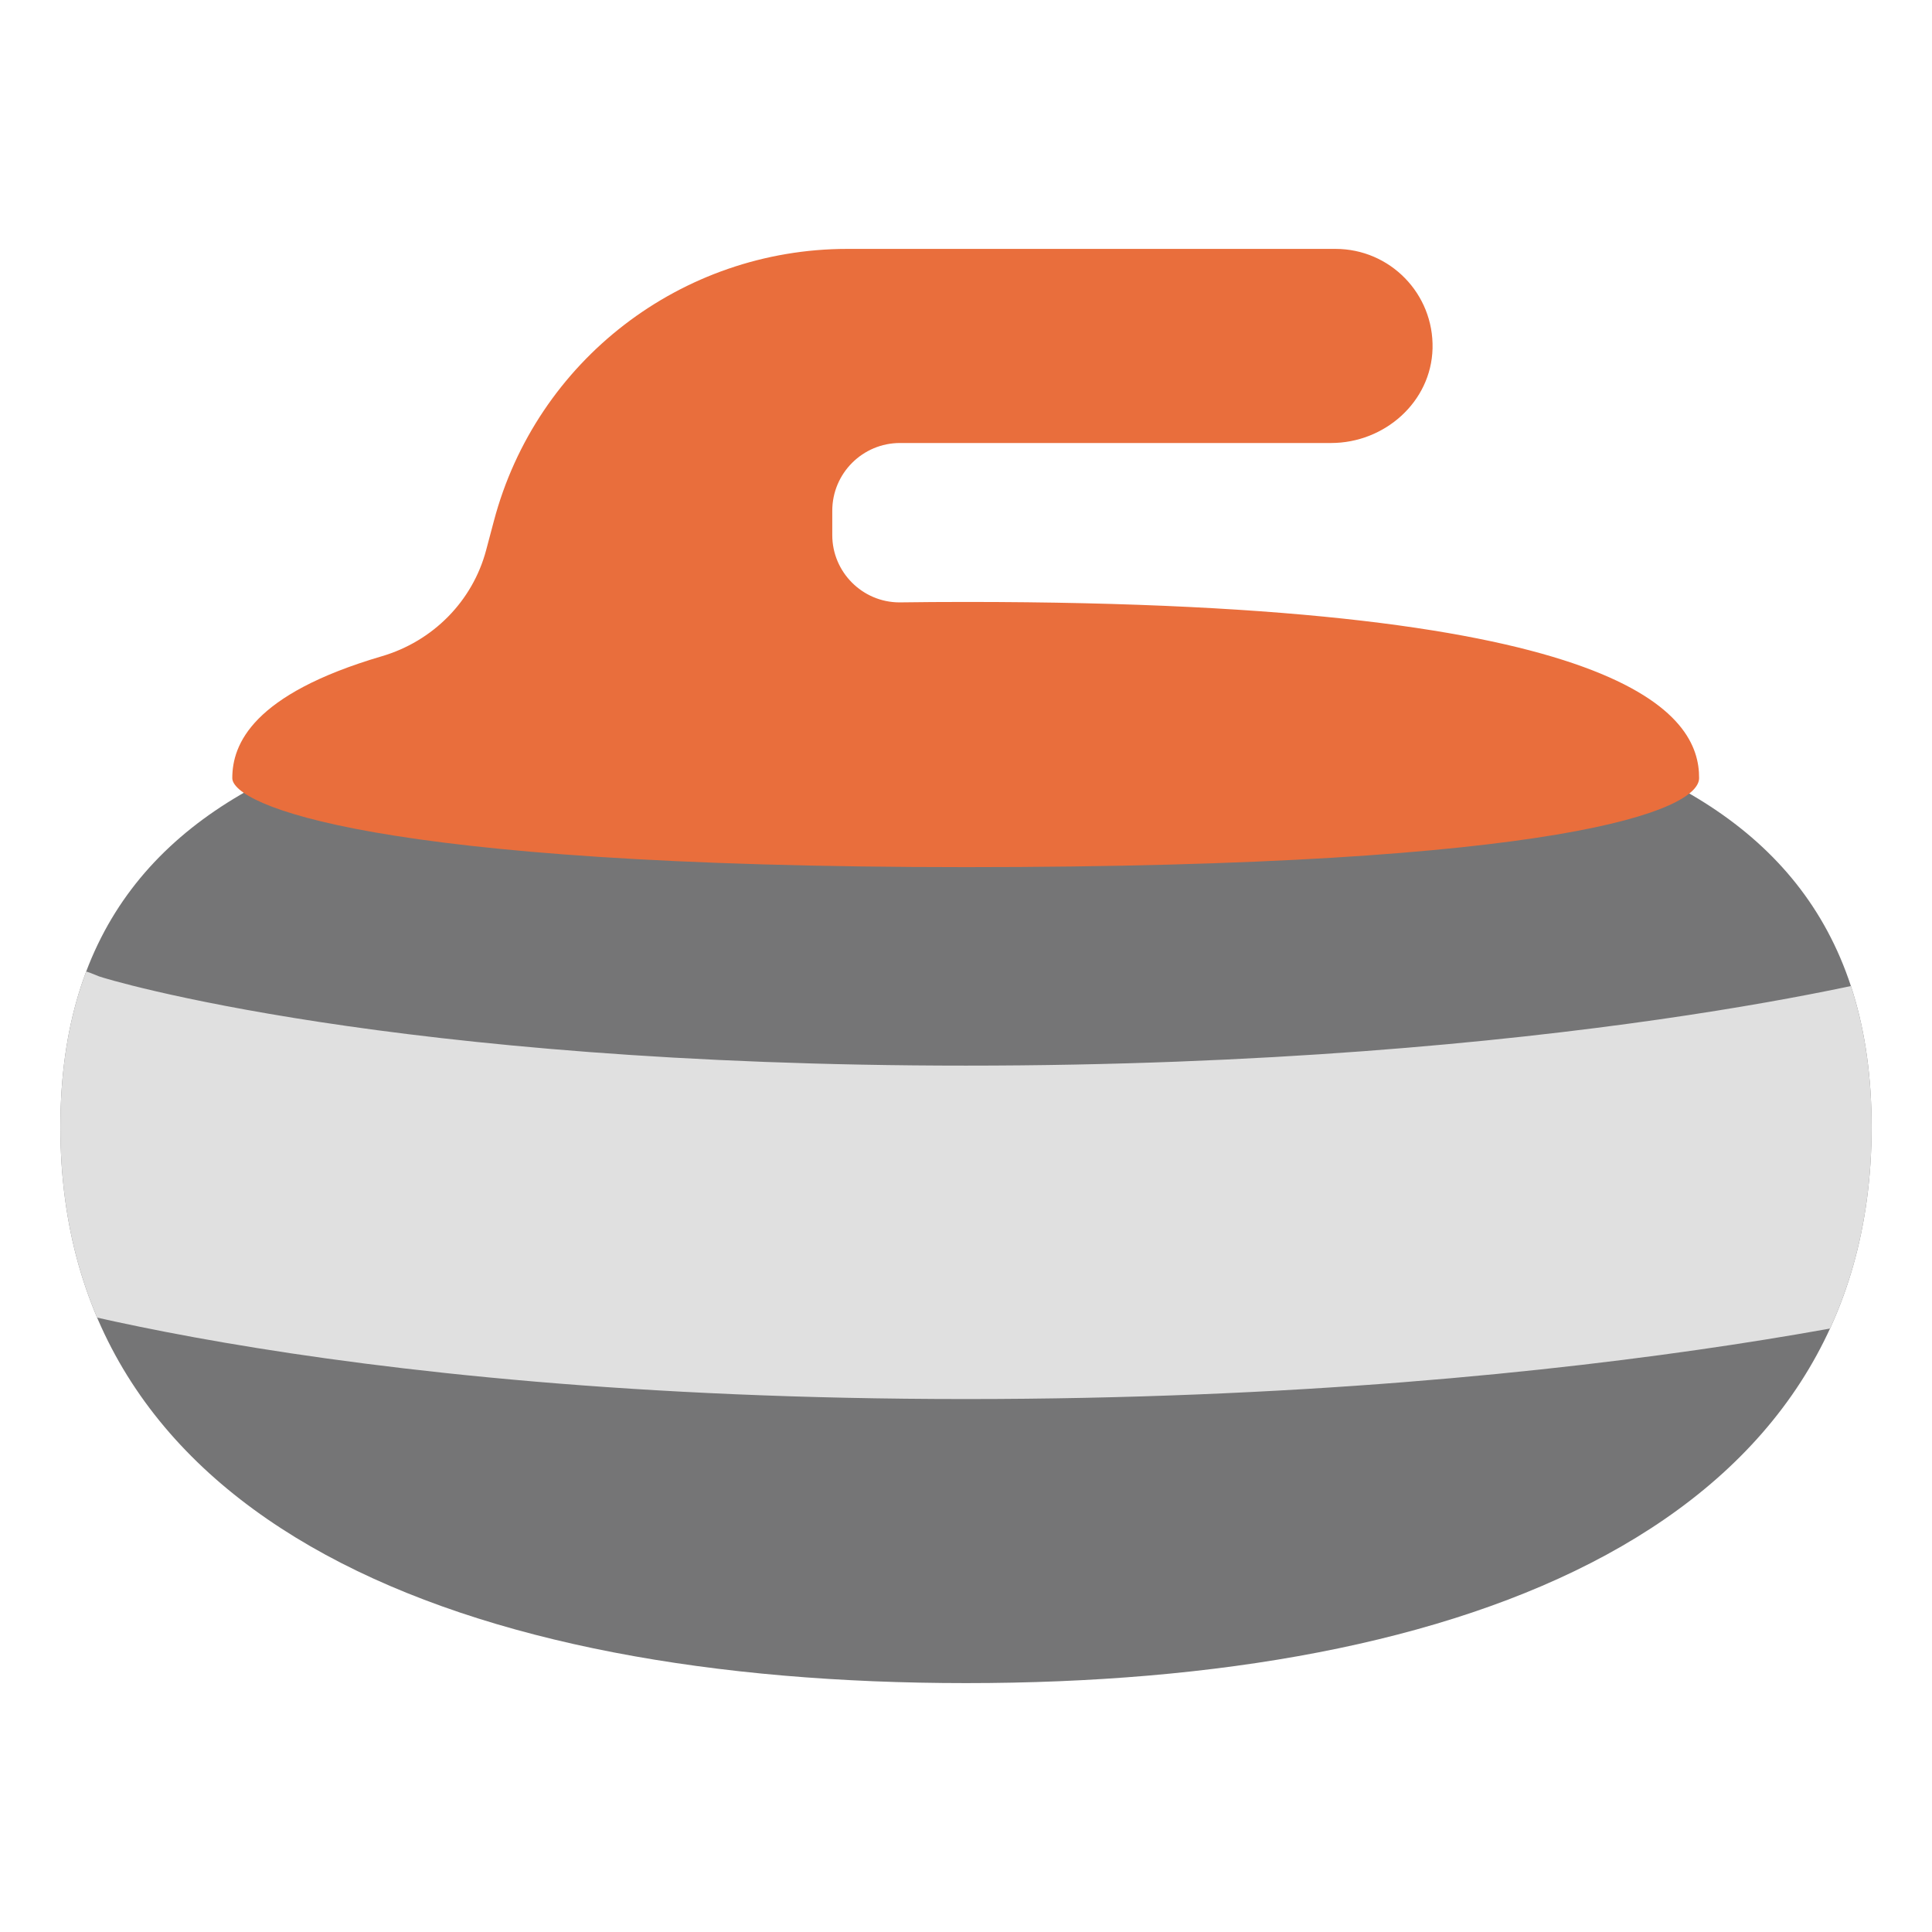 <?xml version="1.0" encoding="UTF-8" standalone="no"?>
<svg
   xmlns:dc="http://purl.org/dc/elements/1.1/"
   xmlns:cc="http://creativecommons.org/ns#"
   xmlns:rdf="http://www.w3.org/1999/02/22-rdf-syntax-ns#"
   xmlns:svg="http://www.w3.org/2000/svg"
   xmlns="http://www.w3.org/2000/svg"
   xmlns:xlink="http://www.w3.org/1999/xlink"
   xmlns:sodipodi="http://sodipodi.sourceforge.net/DTD/sodipodi-0.dtd"
   xmlns:inkscape="http://www.inkscape.org/namespaces/inkscape"
   width="128"
   height="128"
   style="enable-background:new 0 0 128 128;"
   version="1.1"
   id="svg291"
   sodipodi:docname="emoji_u1f94c.svg"
   inkscape:version="0.92.3 (2405546, 2018-03-11)">
  <defs
     id="defs295" />
  <sodipodi:namedview
     pagecolor="#ffffff"
     bordercolor="#666666"
     borderopacity="1"
     objecttolerance="10"
     gridtolerance="10"
     guidetolerance="10"
     inkscape:pageopacity="0"
     inkscape:pageshadow="2"
     inkscape:window-width="1920"
     inkscape:window-height="1046"
     id="namedview293"
     showgrid="false"
     inkscape:zoom="1.84375"
     inkscape:cx="69.07054"
     inkscape:cy="88.532295"
     inkscape:window-x="-11"
     inkscape:window-y="-11"
     inkscape:window-maximized="1"
     inkscape:current-layer="Layer_1" />
  <g
     id="Layer_1">
    <g
       id="g28">
      <radialGradient
         id="SVGID_1_"
         cx="54"
         cy="78.849"
         gradientTransform="matrix(1 0 0 0.575 0 33.549)"
         gradientUnits="userSpaceOnUse"
         r="61.528">
        <stop
           offset="0"
           style="stop-color:#757576"
           id="stop2" />
      </radialGradient>
      <path
         d="M124,74.67c0,26.45-26.86,36.84-60,36.84S4,101.12,4,74.67s26.86-29.49,60-29.49 S124,48.23,124,74.67z"
         style="fill:url(#SVGID_1_);"
         id="path5" />
      <g
         id="g22">
        <defs
           id="defs8">
          <path
             id="SVGID_2_"
             d="M124,74.67c0,26.45-26.86,36.84-60,36.84S4,101.12,4,74.67s26.86-29.49,60-29.49S124,48.23,124,74.67z" />
        </defs>
        <clipPath
           id="SVGID_3_">
          <use
             style="overflow:visible;"
             xlink:href="#SVGID_2_"
             id="use10" />
        </clipPath>
        <g
           style="clip-path:url(#SVGID_3_);"
           clip-path="url(#SVGID_3_)"
           id="g20">
          <g
             id="g18">
            <linearGradient
               id="SVGID_5_"
               gradientUnits="userSpaceOnUse"
               x1="66.209"
               x2="66.209"
               y1="66.243"
               y2="91.873">
              <stop
                 offset="0"
                 style="stop-color:#E0E0E0"
                 id="stop13" />
            </linearGradient>
            <path
               d="M64,92.69c-43.51,0-65.37-7.37-66.28-7.76c-5.59-2.45-8.13-8.96-5.68-14.55 c2.44-5.57,8.92-8.11,14.5-5.7C7.01,64.87,25.98,70.6,64,70.6c39.32,0,62.3-6.1,62.53-6.18c5.73-2.06,12.07,0.91,14.13,6.66 c2.06,5.74-0.92,12.07-6.66,14.13C132.92,85.59,107.13,92.69,64,92.69z"
               style="fill:url(#SVGID_5_);"
               id="path16" />
          </g>
        </g>
      </g>
    </g>
    <linearGradient
       id="SVGID_6_"
       gradientUnits="userSpaceOnUse"
       x1="28.048"
       x2="73.548"
       y1="10.948"
       y2="52.948">
      <stop
         offset="0.37"
         style="stop-color:#EF5451"
         id="stop32" />
    </linearGradient>
    <path
       d="M64,39.88c-1.52,0-2.99,0.01-4.42,0.03v0c-2.45-0.01-4.44-2.01-4.44-4.46v-1.61 c0-2.48,2.01-4.49,4.49-4.49l28.56,0c3.54,0,6.63-2.72,6.72-6.26c0.09-3.63-2.82-6.6-6.43-6.6H56.14 c-10.99,0-20.61,7.4-23.42,18.03l-0.51,1.92c-0.9,3.4-3.54,6.05-6.92,7.04c-8.57,2.52-9.9,5.83-9.9,8.07c0,1.73,8.99,5.9,48.59,5.9 s48.59-3.78,48.59-5.9C112.59,47.46,108.27,39.88,64,39.88z"
       style="fill:#e96e3c;fill-opacity:1"
       id="path35" />
  </g>
  <g
     id="Layer_2"
     style="display:none;">
    <g
       style="display:inline;"
       id="g288">
      <g
         style="opacity:0.6;"
         id="g70">
        <circle
           cx="64"
           cy="64"
           r="28"
           style="opacity:0.61;fill:none;stroke:#010101;stroke-width:0.263;stroke-miterlimit:10;"
           id="circle42" />
        <line
           style="opacity:0.61;fill:none;stroke:#010101;stroke-width:0.25;stroke-miterlimit:10;"
           x1="84"
           x2="84"
           y1="0"
           y2="128"
           id="line44" />
        <line
           style="opacity:0.61;fill:none;stroke:#010101;stroke-width:0.25;stroke-miterlimit:10;"
           x1="44"
           x2="44"
           y1="0"
           y2="128"
           id="line46" />
        <line
           style="opacity:0.61;fill:none;stroke:#010101;stroke-width:0.25;stroke-miterlimit:10;"
           x1="64"
           x2="64"
           y1="0"
           y2="128"
           id="line48" />
        <line
           style="opacity:0.61;fill:none;stroke:#010101;stroke-width:0.25;stroke-miterlimit:10;"
           x1="128"
           x2="0"
           y1="64"
           y2="64"
           id="line50" />
        <line
           style="opacity:0.61;fill:none;stroke:#010101;stroke-width:0.25;stroke-miterlimit:10;"
           x1="128"
           x2="0"
           y1="44"
           y2="44"
           id="line52" />
        <line
           style="opacity:0.61;fill:none;stroke:#010101;stroke-width:0.25;stroke-miterlimit:10;"
           x1="128"
           x2="0"
           y1="83.75"
           y2="83.75"
           id="line54" />
        <line
           style="opacity:0.61;fill:none;stroke:#010101;stroke-width:0.25;stroke-miterlimit:10;"
           x1="128"
           x2="0"
           y1="128"
           y2="0"
           id="line56" />
        <line
           style="opacity:0.61;fill:none;stroke:#010101;stroke-width:0.25;stroke-miterlimit:10;"
           x1="0"
           x2="128"
           y1="128"
           y2="0"
           id="line58" />
        <g
           style="opacity:0.61;"
           id="g62">
          <path
             d="M64,4.26c32.94,0,59.74,26.8,59.74,59.74S96.94,123.74,64,123.74S4.26,96.94,4.26,64 S31.06,4.26,64,4.26 M64,4C30.86,4,4,30.86,4,64s26.86,60,60,60s60-26.86,60-60S97.14,4,64,4L64,4z"
             style="fill:#010101;"
             id="path60" />
        </g>
        <path
           d="M107.97,115.97H20.03 c-4.42,0-8.03-3.61-8.03-8.03V20.03c0-4.42,3.61-8.03,8.03-8.03h87.94c4.42,0,8.03,3.61,8.03,8.03v87.91 C116,112.36,112.39,115.97,107.97,115.97z"
           style="opacity:0.61;fill:none;stroke:#010101;stroke-width:0.258;stroke-miterlimit:10;"
           id="path64" />
        <path
           d="M100,124H28c-4.4,0-8-3.6-8-8 V12c0-4.4,3.6-8,8-8h72c4.4,0,8,3.6,8,8v104C108,120.4,104.4,124,100,124z"
           style="opacity:0.61;fill:none;stroke:#010101;stroke-width:0.263;stroke-miterlimit:10;"
           id="path66" />
        <path
           d="M113.77,108H14.23 C8.6,108,4,103.4,4,97.77V30.28c0-5.63,4.6-10.23,10.23-10.23h99.54c5.63,0,10.23,4.6,10.23,10.23v67.48 C124,103.4,119.4,108,113.77,108z"
           style="opacity:0.61;fill:none;stroke:#010101;stroke-width:0.263;stroke-miterlimit:10;"
           id="path68" />
      </g>
      <g
         id="g286">
        <g
           style="opacity:0.2;"
           id="g274">
          <defs
             id="defs73">
            <rect
               id="SVGID_4_"
               height="128"
               style="opacity:0.2;"
               width="128"
               x="0"
               y="0" />
          </defs>
          <clipPath
             id="SVGID_7_">
            <use
               style="overflow:visible;"
               xlink:href="#SVGID_4_"
               id="use75" />
          </clipPath>
          <g
             style="clip-path:url(#SVGID_7_);"
             clip-path="url(#SVGID_7_)"
             id="g272">
            <g
               id="g172">
              <line
                 style="fill:none;stroke:#010101;stroke-width:0.25;stroke-miterlimit:10;"
                 x1="-28"
                 x2="-28"
                 y1="160"
                 y2="-32"
                 id="line78" />
              <line
                 style="fill:none;stroke:#010101;stroke-width:0.25;stroke-miterlimit:10;"
                 x1="-24"
                 x2="-24"
                 y1="160"
                 y2="-32"
                 id="line80" />
              <line
                 style="fill:none;stroke:#010101;stroke-width:0.25;stroke-miterlimit:10;"
                 x1="-20"
                 x2="-20"
                 y1="160"
                 y2="-32"
                 id="line82" />
              <line
                 style="fill:none;stroke:#010101;stroke-width:0.25;stroke-miterlimit:10;"
                 x1="-16"
                 x2="-16"
                 y1="160"
                 y2="-32"
                 id="line84" />
              <line
                 style="fill:none;stroke:#010101;stroke-width:0.25;stroke-miterlimit:10;"
                 x1="-12"
                 x2="-12"
                 y1="160"
                 y2="-32"
                 id="line86" />
              <line
                 style="fill:none;stroke:#010101;stroke-width:0.25;stroke-miterlimit:10;"
                 x1="-8"
                 x2="-8"
                 y1="160"
                 y2="-32"
                 id="line88" />
              <line
                 style="fill:none;stroke:#010101;stroke-width:0.25;stroke-miterlimit:10;"
                 x1="-4"
                 x2="-4"
                 y1="160"
                 y2="-32"
                 id="line90" />
              <line
                 style="fill:none;stroke:#010101;stroke-width:0.25;stroke-miterlimit:10;"
                 x1="0"
                 x2="0"
                 y1="160"
                 y2="-32"
                 id="line92" />
              <line
                 style="fill:none;stroke:#010101;stroke-width:0.25;stroke-miterlimit:10;"
                 x1="4"
                 x2="4"
                 y1="160"
                 y2="-32"
                 id="line94" />
              <line
                 style="fill:none;stroke:#010101;stroke-width:0.25;stroke-miterlimit:10;"
                 x1="8"
                 x2="8"
                 y1="160"
                 y2="-32"
                 id="line96" />
              <line
                 style="fill:none;stroke:#010101;stroke-width:0.25;stroke-miterlimit:10;"
                 x1="12"
                 x2="12"
                 y1="160"
                 y2="-32"
                 id="line98" />
              <line
                 style="fill:none;stroke:#010101;stroke-width:0.25;stroke-miterlimit:10;"
                 x1="16"
                 x2="16"
                 y1="160"
                 y2="-32"
                 id="line100" />
              <line
                 style="fill:none;stroke:#010101;stroke-width:0.25;stroke-miterlimit:10;"
                 x1="20"
                 x2="20"
                 y1="160"
                 y2="-32"
                 id="line102" />
              <line
                 style="fill:none;stroke:#010101;stroke-width:0.25;stroke-miterlimit:10;"
                 x1="24"
                 x2="24"
                 y1="160"
                 y2="-32"
                 id="line104" />
              <line
                 style="fill:none;stroke:#010101;stroke-width:0.25;stroke-miterlimit:10;"
                 x1="28"
                 x2="28"
                 y1="160"
                 y2="-32"
                 id="line106" />
              <line
                 style="fill:none;stroke:#010101;stroke-width:0.25;stroke-miterlimit:10;"
                 x1="32"
                 x2="32"
                 y1="160"
                 y2="-32"
                 id="line108" />
              <line
                 style="fill:none;stroke:#010101;stroke-width:0.25;stroke-miterlimit:10;"
                 x1="36"
                 x2="36"
                 y1="160"
                 y2="-32"
                 id="line110" />
              <line
                 style="fill:none;stroke:#010101;stroke-width:0.25;stroke-miterlimit:10;"
                 x1="40"
                 x2="40"
                 y1="160"
                 y2="-32"
                 id="line112" />
              <line
                 style="fill:none;stroke:#010101;stroke-width:0.25;stroke-miterlimit:10;"
                 x1="44"
                 x2="44"
                 y1="160"
                 y2="-32"
                 id="line114" />
              <line
                 style="fill:none;stroke:#010101;stroke-width:0.25;stroke-miterlimit:10;"
                 x1="48"
                 x2="48"
                 y1="160"
                 y2="-32"
                 id="line116" />
              <line
                 style="fill:none;stroke:#010101;stroke-width:0.25;stroke-miterlimit:10;"
                 x1="52"
                 x2="52"
                 y1="160"
                 y2="-32"
                 id="line118" />
              <line
                 style="fill:none;stroke:#010101;stroke-width:0.25;stroke-miterlimit:10;"
                 x1="56"
                 x2="56"
                 y1="160"
                 y2="-32"
                 id="line120" />
              <line
                 style="fill:none;stroke:#010101;stroke-width:0.25;stroke-miterlimit:10;"
                 x1="60"
                 x2="60"
                 y1="160"
                 y2="-32"
                 id="line122" />
              <line
                 style="fill:none;stroke:#010101;stroke-width:0.25;stroke-miterlimit:10;"
                 x1="64"
                 x2="64"
                 y1="160"
                 y2="-32"
                 id="line124" />
              <line
                 style="fill:none;stroke:#010101;stroke-width:0.25;stroke-miterlimit:10;"
                 x1="68"
                 x2="68"
                 y1="160"
                 y2="-32"
                 id="line126" />
              <line
                 style="fill:none;stroke:#010101;stroke-width:0.25;stroke-miterlimit:10;"
                 x1="72"
                 x2="72"
                 y1="160"
                 y2="-32"
                 id="line128" />
              <line
                 style="fill:none;stroke:#010101;stroke-width:0.25;stroke-miterlimit:10;"
                 x1="76"
                 x2="76"
                 y1="160"
                 y2="-32"
                 id="line130" />
              <line
                 style="fill:none;stroke:#010101;stroke-width:0.25;stroke-miterlimit:10;"
                 x1="80"
                 x2="80"
                 y1="160"
                 y2="-32"
                 id="line132" />
              <line
                 style="fill:none;stroke:#010101;stroke-width:0.25;stroke-miterlimit:10;"
                 x1="84"
                 x2="84"
                 y1="160"
                 y2="-32"
                 id="line134" />
              <line
                 style="fill:none;stroke:#010101;stroke-width:0.25;stroke-miterlimit:10;"
                 x1="88"
                 x2="88"
                 y1="160"
                 y2="-32"
                 id="line136" />
              <line
                 style="fill:none;stroke:#010101;stroke-width:0.25;stroke-miterlimit:10;"
                 x1="92"
                 x2="92"
                 y1="160"
                 y2="-32"
                 id="line138" />
              <line
                 style="fill:none;stroke:#010101;stroke-width:0.25;stroke-miterlimit:10;"
                 x1="96"
                 x2="96"
                 y1="160"
                 y2="-32"
                 id="line140" />
              <line
                 style="fill:none;stroke:#010101;stroke-width:0.25;stroke-miterlimit:10;"
                 x1="100"
                 x2="100"
                 y1="160"
                 y2="-32"
                 id="line142" />
              <line
                 style="fill:none;stroke:#010101;stroke-width:0.25;stroke-miterlimit:10;"
                 x1="104"
                 x2="104"
                 y1="160"
                 y2="-32"
                 id="line144" />
              <line
                 style="fill:none;stroke:#010101;stroke-width:0.25;stroke-miterlimit:10;"
                 x1="108"
                 x2="108"
                 y1="160"
                 y2="-32"
                 id="line146" />
              <line
                 style="fill:none;stroke:#010101;stroke-width:0.25;stroke-miterlimit:10;"
                 x1="112"
                 x2="112"
                 y1="160"
                 y2="-32"
                 id="line148" />
              <line
                 style="fill:none;stroke:#010101;stroke-width:0.25;stroke-miterlimit:10;"
                 x1="116"
                 x2="116"
                 y1="160"
                 y2="-32"
                 id="line150" />
              <line
                 style="fill:none;stroke:#010101;stroke-width:0.25;stroke-miterlimit:10;"
                 x1="120"
                 x2="120"
                 y1="160"
                 y2="-32"
                 id="line152" />
              <line
                 style="fill:none;stroke:#010101;stroke-width:0.25;stroke-miterlimit:10;"
                 x1="124"
                 x2="124"
                 y1="160"
                 y2="-32"
                 id="line154" />
              <line
                 style="fill:none;stroke:#010101;stroke-width:0.25;stroke-miterlimit:10;"
                 x1="128"
                 x2="128"
                 y1="160"
                 y2="-32"
                 id="line156" />
              <line
                 style="fill:none;stroke:#010101;stroke-width:0.25;stroke-miterlimit:10;"
                 x1="132"
                 x2="132"
                 y1="160"
                 y2="-32"
                 id="line158" />
              <line
                 style="fill:none;stroke:#010101;stroke-width:0.25;stroke-miterlimit:10;"
                 x1="136"
                 x2="136"
                 y1="160"
                 y2="-32"
                 id="line160" />
              <line
                 style="fill:none;stroke:#010101;stroke-width:0.25;stroke-miterlimit:10;"
                 x1="137"
                 x2="137"
                 y1="166.05"
                 y2="-25.95"
                 id="line162" />
              <line
                 style="fill:none;stroke:#010101;stroke-width:0.25;stroke-miterlimit:10;"
                 x1="144"
                 x2="144"
                 y1="160"
                 y2="-32"
                 id="line164" />
              <line
                 style="fill:none;stroke:#010101;stroke-width:0.25;stroke-miterlimit:10;"
                 x1="148"
                 x2="148"
                 y1="160"
                 y2="-32"
                 id="line166" />
              <line
                 style="fill:none;stroke:#010101;stroke-width:0.25;stroke-miterlimit:10;"
                 x1="152"
                 x2="152"
                 y1="160"
                 y2="-32"
                 id="line168" />
              <line
                 style="fill:none;stroke:#010101;stroke-width:0.25;stroke-miterlimit:10;"
                 x1="156"
                 x2="156"
                 y1="160"
                 y2="-32"
                 id="line170" />
            </g>
            <g
               id="g268">
              <line
                 style="fill:none;stroke:#010101;stroke-width:0.25;stroke-miterlimit:10;"
                 x1="-32"
                 x2="160"
                 y1="-28"
                 y2="-28"
                 id="line174" />
              <line
                 style="fill:none;stroke:#010101;stroke-width:0.25;stroke-miterlimit:10;"
                 x1="-32"
                 x2="160"
                 y1="-24"
                 y2="-24"
                 id="line176" />
              <line
                 style="fill:none;stroke:#010101;stroke-width:0.25;stroke-miterlimit:10;"
                 x1="-32"
                 x2="160"
                 y1="-20"
                 y2="-20"
                 id="line178" />
              <line
                 style="fill:none;stroke:#010101;stroke-width:0.25;stroke-miterlimit:10;"
                 x1="-32"
                 x2="160"
                 y1="-16"
                 y2="-16"
                 id="line180" />
              <line
                 style="fill:none;stroke:#010101;stroke-width:0.25;stroke-miterlimit:10;"
                 x1="-32"
                 x2="160"
                 y1="-12"
                 y2="-12"
                 id="line182" />
              <line
                 style="fill:none;stroke:#010101;stroke-width:0.25;stroke-miterlimit:10;"
                 x1="-32"
                 x2="160"
                 y1="-8"
                 y2="-8"
                 id="line184" />
              <line
                 style="fill:none;stroke:#010101;stroke-width:0.25;stroke-miterlimit:10;"
                 x1="-32"
                 x2="160"
                 y1="-4"
                 y2="-4"
                 id="line186" />
              <line
                 style="fill:none;stroke:#010101;stroke-width:0.25;stroke-miterlimit:10;"
                 x1="-32"
                 x2="160"
                 y1="0"
                 y2="0"
                 id="line188" />
              <line
                 style="fill:none;stroke:#010101;stroke-width:0.25;stroke-miterlimit:10;"
                 x1="-32"
                 x2="160"
                 y1="4"
                 y2="4"
                 id="line190" />
              <line
                 style="fill:none;stroke:#010101;stroke-width:0.25;stroke-miterlimit:10;"
                 x1="-32"
                 x2="160"
                 y1="8"
                 y2="8"
                 id="line192" />
              <line
                 style="fill:none;stroke:#010101;stroke-width:0.25;stroke-miterlimit:10;"
                 x1="-32"
                 x2="160"
                 y1="12"
                 y2="12"
                 id="line194" />
              <line
                 style="fill:none;stroke:#010101;stroke-width:0.25;stroke-miterlimit:10;"
                 x1="-32"
                 x2="160"
                 y1="16"
                 y2="16"
                 id="line196" />
              <line
                 style="fill:none;stroke:#010101;stroke-width:0.25;stroke-miterlimit:10;"
                 x1="-32"
                 x2="160"
                 y1="20"
                 y2="20"
                 id="line198" />
              <line
                 style="fill:none;stroke:#010101;stroke-width:0.25;stroke-miterlimit:10;"
                 x1="-32"
                 x2="160"
                 y1="24"
                 y2="24"
                 id="line200" />
              <line
                 style="fill:none;stroke:#010101;stroke-width:0.25;stroke-miterlimit:10;"
                 x1="-32"
                 x2="160"
                 y1="28"
                 y2="28"
                 id="line202" />
              <line
                 style="fill:none;stroke:#010101;stroke-width:0.25;stroke-miterlimit:10;"
                 x1="-32"
                 x2="160"
                 y1="32"
                 y2="32"
                 id="line204" />
              <line
                 style="fill:none;stroke:#010101;stroke-width:0.25;stroke-miterlimit:10;"
                 x1="-32"
                 x2="160"
                 y1="36"
                 y2="36"
                 id="line206" />
              <line
                 style="fill:none;stroke:#010101;stroke-width:0.25;stroke-miterlimit:10;"
                 x1="-32"
                 x2="160"
                 y1="40"
                 y2="40"
                 id="line208" />
              <line
                 style="fill:none;stroke:#010101;stroke-width:0.25;stroke-miterlimit:10;"
                 x1="-32"
                 x2="160"
                 y1="44"
                 y2="44"
                 id="line210" />
              <line
                 style="fill:none;stroke:#010101;stroke-width:0.25;stroke-miterlimit:10;"
                 x1="-32"
                 x2="160"
                 y1="48"
                 y2="48"
                 id="line212" />
              <line
                 style="fill:none;stroke:#010101;stroke-width:0.25;stroke-miterlimit:10;"
                 x1="-32"
                 x2="160"
                 y1="52"
                 y2="52"
                 id="line214" />
              <line
                 style="fill:none;stroke:#010101;stroke-width:0.25;stroke-miterlimit:10;"
                 x1="-32"
                 x2="160"
                 y1="56"
                 y2="56"
                 id="line216" />
              <line
                 style="fill:none;stroke:#010101;stroke-width:0.25;stroke-miterlimit:10;"
                 x1="-32"
                 x2="160"
                 y1="60"
                 y2="60"
                 id="line218" />
              <line
                 style="fill:none;stroke:#010101;stroke-width:0.25;stroke-miterlimit:10;"
                 x1="-32"
                 x2="160"
                 y1="64"
                 y2="64"
                 id="line220" />
              <line
                 style="fill:none;stroke:#010101;stroke-width:0.25;stroke-miterlimit:10;"
                 x1="-32"
                 x2="160"
                 y1="68"
                 y2="68"
                 id="line222" />
              <line
                 style="fill:none;stroke:#010101;stroke-width:0.25;stroke-miterlimit:10;"
                 x1="-32"
                 x2="160"
                 y1="72"
                 y2="72"
                 id="line224" />
              <line
                 style="fill:none;stroke:#010101;stroke-width:0.25;stroke-miterlimit:10;"
                 x1="-32"
                 x2="160"
                 y1="76"
                 y2="76"
                 id="line226" />
              <line
                 style="fill:none;stroke:#010101;stroke-width:0.25;stroke-miterlimit:10;"
                 x1="-32"
                 x2="160"
                 y1="80"
                 y2="80"
                 id="line228" />
              <line
                 style="fill:none;stroke:#010101;stroke-width:0.25;stroke-miterlimit:10;"
                 x1="-32"
                 x2="160"
                 y1="84"
                 y2="84"
                 id="line230" />
              <line
                 style="fill:none;stroke:#010101;stroke-width:0.25;stroke-miterlimit:10;"
                 x1="-32"
                 x2="160"
                 y1="88"
                 y2="88"
                 id="line232" />
              <line
                 style="fill:none;stroke:#010101;stroke-width:0.25;stroke-miterlimit:10;"
                 x1="-32"
                 x2="160"
                 y1="92"
                 y2="92"
                 id="line234" />
              <line
                 style="fill:none;stroke:#010101;stroke-width:0.25;stroke-miterlimit:10;"
                 x1="-32"
                 x2="160"
                 y1="96"
                 y2="96"
                 id="line236" />
              <line
                 style="fill:none;stroke:#010101;stroke-width:0.25;stroke-miterlimit:10;"
                 x1="-32"
                 x2="160"
                 y1="100"
                 y2="100"
                 id="line238" />
              <line
                 style="fill:none;stroke:#010101;stroke-width:0.25;stroke-miterlimit:10;"
                 x1="-32"
                 x2="160"
                 y1="104"
                 y2="104"
                 id="line240" />
              <line
                 style="fill:none;stroke:#010101;stroke-width:0.25;stroke-miterlimit:10;"
                 x1="-32"
                 x2="160"
                 y1="108"
                 y2="108"
                 id="line242" />
              <line
                 style="fill:none;stroke:#010101;stroke-width:0.25;stroke-miterlimit:10;"
                 x1="-32"
                 x2="160"
                 y1="112"
                 y2="112"
                 id="line244" />
              <line
                 style="fill:none;stroke:#010101;stroke-width:0.25;stroke-miterlimit:10;"
                 x1="-32"
                 x2="160"
                 y1="116"
                 y2="116"
                 id="line246" />
              <line
                 style="fill:none;stroke:#010101;stroke-width:0.25;stroke-miterlimit:10;"
                 x1="-32"
                 x2="160"
                 y1="120"
                 y2="120"
                 id="line248" />
              <line
                 style="fill:none;stroke:#010101;stroke-width:0.25;stroke-miterlimit:10;"
                 x1="-32"
                 x2="160"
                 y1="124"
                 y2="124"
                 id="line250" />
              <line
                 style="fill:none;stroke:#010101;stroke-width:0.25;stroke-miterlimit:10;"
                 x1="-32"
                 x2="160"
                 y1="128"
                 y2="128"
                 id="line252" />
              <line
                 style="fill:none;stroke:#010101;stroke-width:0.25;stroke-miterlimit:10;"
                 x1="-32"
                 x2="160"
                 y1="132"
                 y2="132"
                 id="line254" />
              <line
                 style="fill:none;stroke:#010101;stroke-width:0.25;stroke-miterlimit:10;"
                 x1="-32"
                 x2="160"
                 y1="136"
                 y2="136"
                 id="line256" />
              <line
                 style="fill:none;stroke:#010101;stroke-width:0.25;stroke-miterlimit:10;"
                 x1="-32"
                 x2="160"
                 y1="140"
                 y2="140"
                 id="line258" />
              <line
                 style="fill:none;stroke:#010101;stroke-width:0.25;stroke-miterlimit:10;"
                 x1="-32"
                 x2="160"
                 y1="144"
                 y2="144"
                 id="line260" />
              <line
                 style="fill:none;stroke:#010101;stroke-width:0.25;stroke-miterlimit:10;"
                 x1="-32"
                 x2="160"
                 y1="148"
                 y2="148"
                 id="line262" />
              <line
                 style="fill:none;stroke:#010101;stroke-width:0.25;stroke-miterlimit:10;"
                 x1="-32"
                 x2="160"
                 y1="152"
                 y2="152"
                 id="line264" />
              <line
                 style="fill:none;stroke:#010101;stroke-width:0.25;stroke-miterlimit:10;"
                 x1="-32"
                 x2="160"
                 y1="156"
                 y2="156"
                 id="line266" />
            </g>
            <path
               d="M159.75-31.75v191.5h-191.5v-191.5H159.75 M160-32H-32v192h192V-32L160-32z"
               style="fill:#010101;"
               id="path270" />
          </g>
        </g>
        <g
           id="g284">
          <rect
             height="128"
             style="opacity:0.3;fill:#EF4438;"
             width="4"
             x="0"
             y="0"
             id="rect276" />
          <rect
             height="128"
             style="opacity:0.3;fill:#EF4438;"
             width="4"
             x="124"
             y="0"
             id="rect278" />
          <rect
             height="120"
             style="opacity:0.3;fill:#EF4438;"
             transform="matrix(-1.836970e-16 1 -1 -1.836970e-16 66 -62)"
             width="4"
             x="62"
             y="-58"
             id="rect280" />
          <rect
             height="120"
             style="opacity:0.3;fill:#EF4438;"
             transform="matrix(-1.836970e-16 1 -1 -1.836970e-16 190 62)"
             width="4"
             x="62"
             y="66"
             id="rect282" />
        </g>
      </g>
    </g>
  </g>
</svg>
